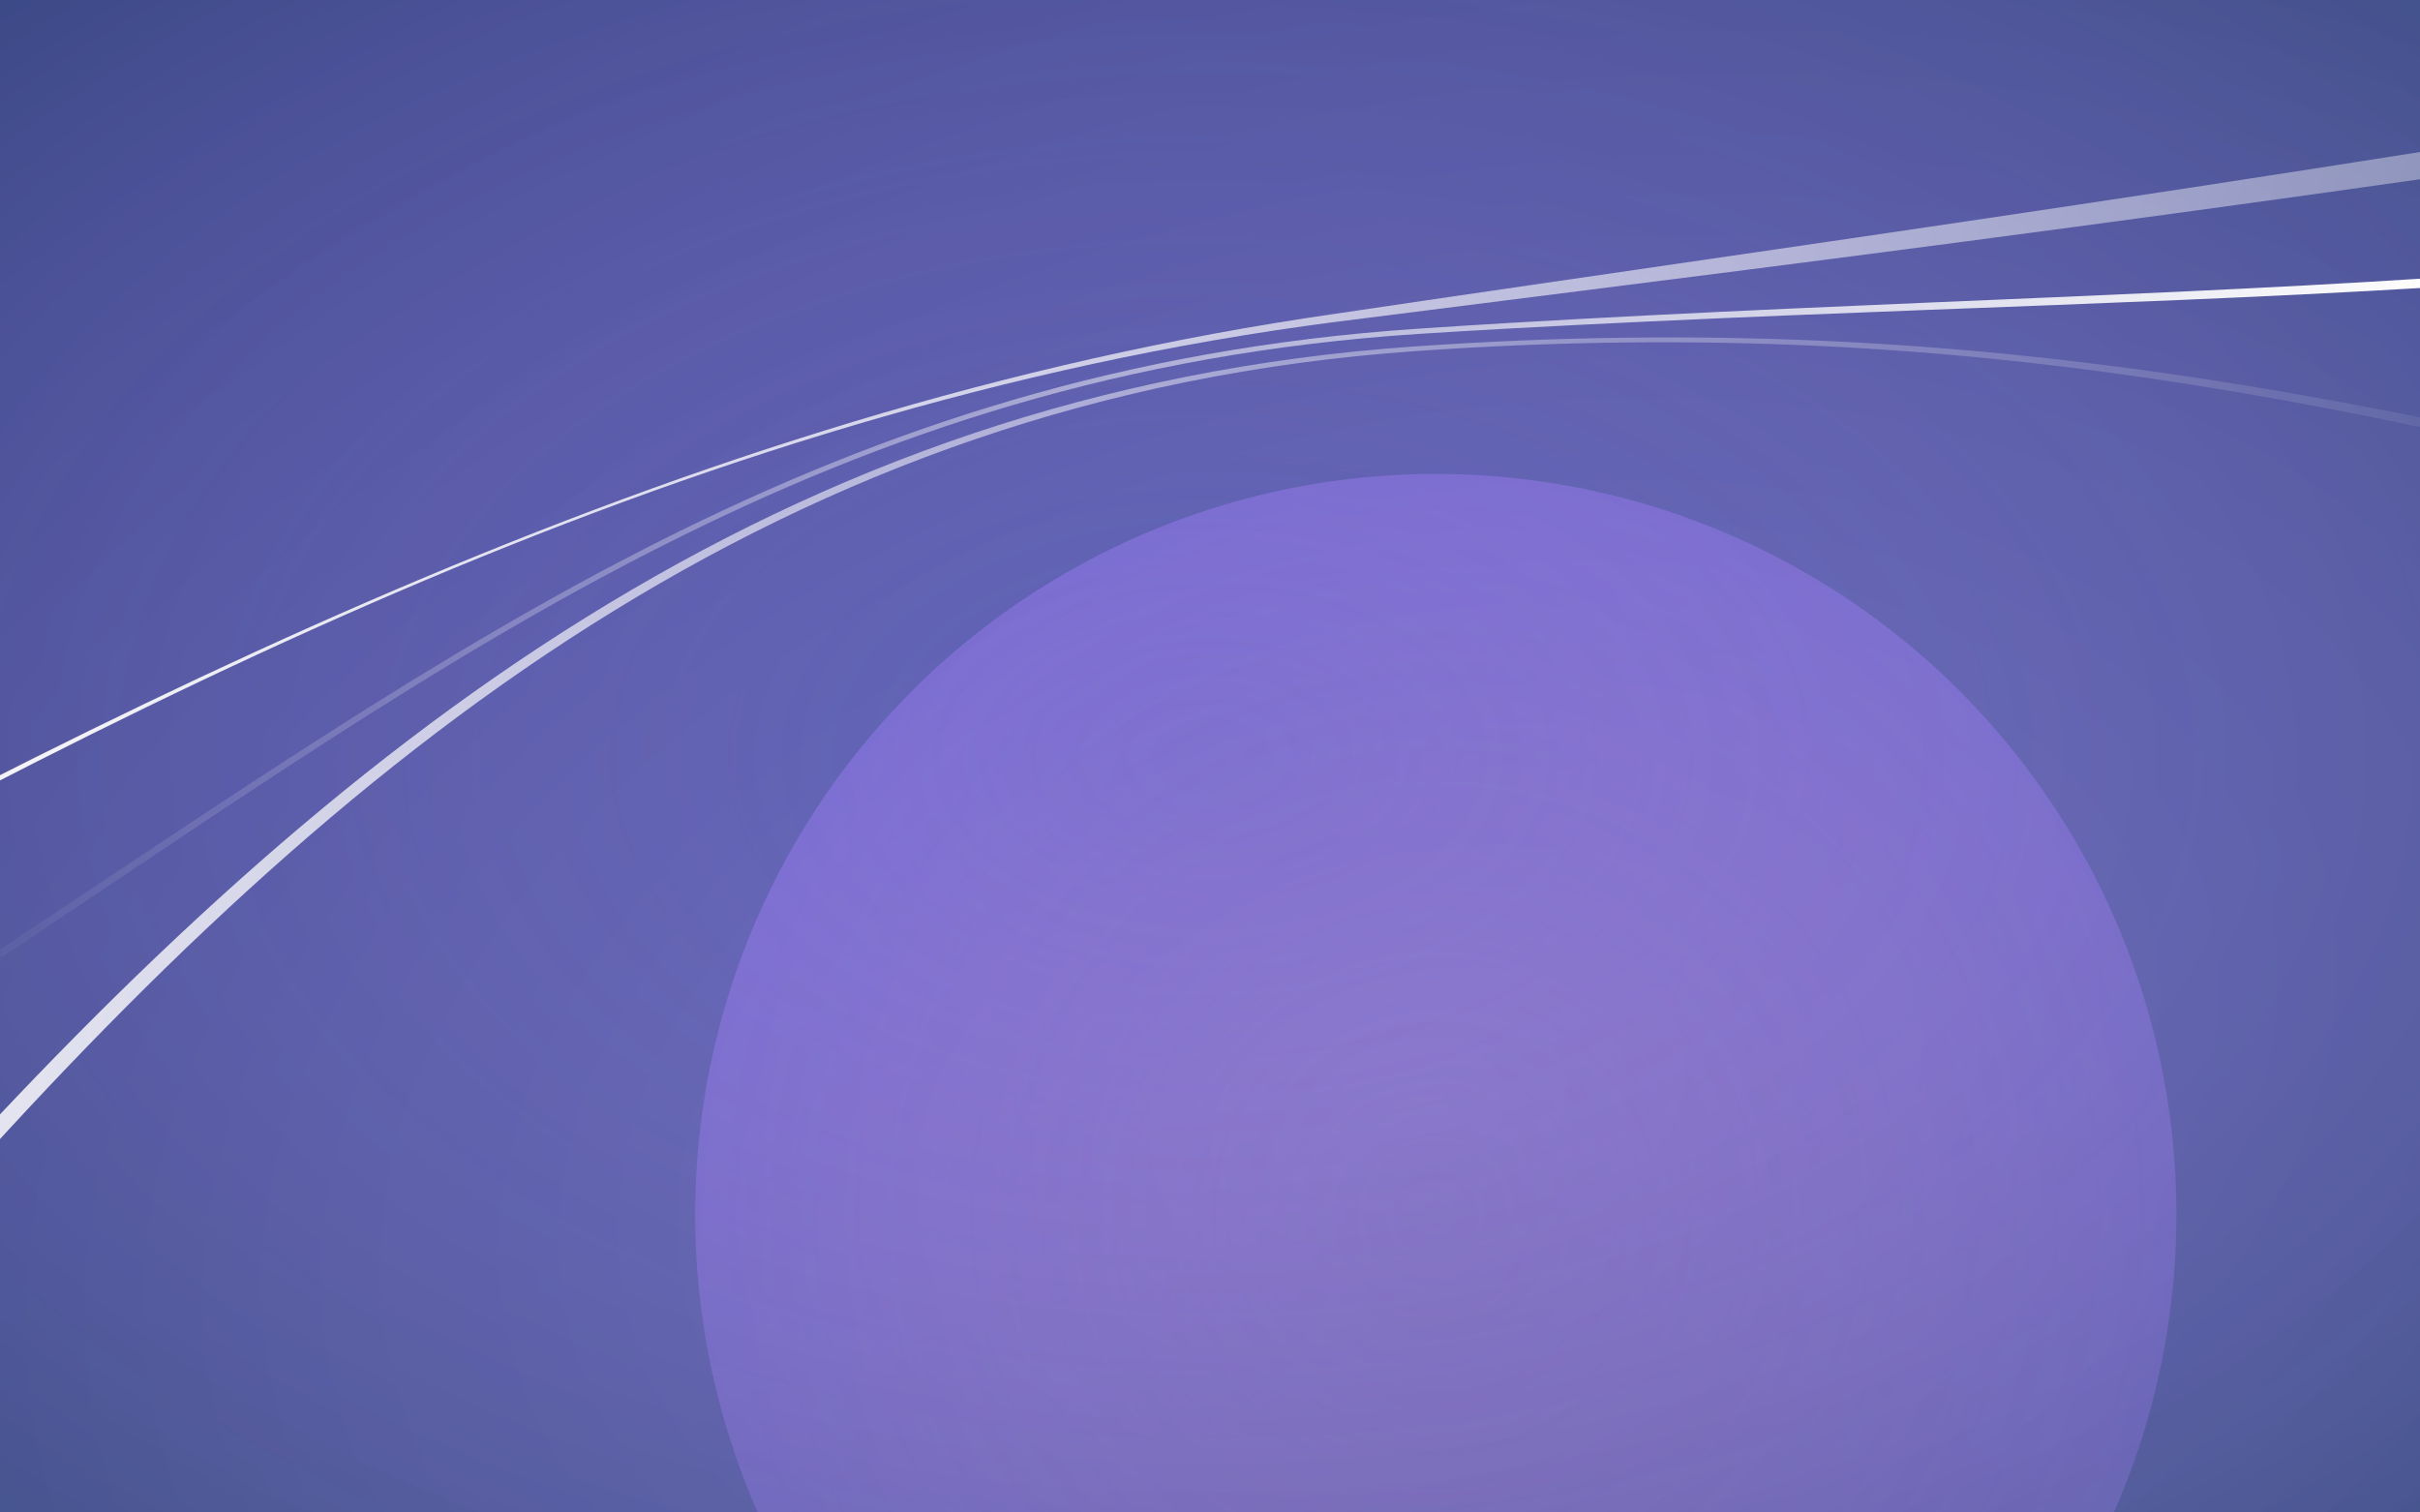 <?xml version="1.0" encoding="UTF-8" standalone="no"?>
<!-- Created with Inkscape (http://www.inkscape.org/) -->

<svg
   xmlns:dc="http://purl.org/dc/elements/1.1/"
   xmlns:cc="http://creativecommons.org/ns#"
   xmlns:rdf="http://www.w3.org/1999/02/22-rdf-syntax-ns#"
   xmlns:svg="http://www.w3.org/2000/svg"
   xmlns="http://www.w3.org/2000/svg"
   xmlns:xlink="http://www.w3.org/1999/xlink"
   xmlns:sodipodi="http://sodipodi.sourceforge.net/DTD/sodipodi-0.dtd"
   xmlns:inkscape="http://www.inkscape.org/namespaces/inkscape"
   width="2560"
   height="1600"
   viewBox="0 0 677.333 423.333"
   version="1.1"
   id="svg1452"
   inkscape:version="0.92.3 (2405546, 2018-03-11)"
   sodipodi:docname="draft_03_b.svg"
   inkscape:export-filename="/work/Repositories/xubuntu-artwork/usr/share/xfce4/backdrops/xubuntu-cosmic.png"
   inkscape:export-xdpi="144"
   inkscape:export-ydpi="144">
  <rect x="0" y="0" width="677.333" height="423.333" fill="#333333" stroke="none"/>
  <defs
     id="defs1446">
    <linearGradient
       inkscape:collect="always"
       id="linearGradient4920">
      <stop
         style="stop-color:#ed98ff;stop-opacity:0"
         offset="0"
         id="stop4916" />
      <stop
         style="stop-color:#214643;stop-opacity:0.294"
         offset="1"
         id="stop4918" />
    </linearGradient>
    <linearGradient
       inkscape:collect="always"
       id="linearGradient4891">
      <stop
         style="stop-color:#ffffff;stop-opacity:1;"
         offset="0"
         id="stop4887" />
      <stop
         style="stop-color:#ffffff;stop-opacity:0;"
         offset="1"
         id="stop4889" />
    </linearGradient>
    <linearGradient
       inkscape:collect="always"
       id="linearGradient4883">
      <stop
         style="stop-color:#ffffff;stop-opacity:1;"
         offset="0"
         id="stop4879" />
      <stop
         style="stop-color:#ffffff;stop-opacity:0;"
         offset="1"
         id="stop4881" />
    </linearGradient>
    <linearGradient
       inkscape:collect="always"
       id="linearGradient4873">
      <stop
         style="stop-color:#ffffff;stop-opacity:1;"
         offset="0"
         id="stop4869" />
      <stop
         style="stop-color:#ffffff;stop-opacity:0;"
         offset="1"
         id="stop4871" />
    </linearGradient>
    <inkscape:path-effect
       effect="powerstroke"
       id="path-effect4867"
       is_visible="true"
       offset_points="0.197,3.892 | 1,0.661 | 1.811,3.182"
       sort_points="true"
       interpolator_type="CubicBezierFit"
       interpolator_beta="0.2"
       start_linecap_type="butt"
       linejoin_type="extrp_arc"
       miter_limit="4"
       end_linecap_type="butt" />
    <inkscape:path-effect
       effect="powerstroke"
       id="path-effect4865"
       is_visible="true"
       offset_points="0.198,-1.354 | 1.042,-0.776 | 1.833,-3.343"
       sort_points="true"
       interpolator_type="CubicBezierFit"
       interpolator_beta="0.2"
       start_linecap_type="butt"
       linejoin_type="extrp_arc"
       miter_limit="4"
       end_linecap_type="butt" />
    <inkscape:path-effect
       effect="powerstroke"
       id="path-effect4863"
       is_visible="true"
       offset_points="0.185,2.421 | 0.993,1.07 | 1.829,14.681"
       sort_points="true"
       interpolator_type="CubicBezierFit"
       interpolator_beta="0.2"
       start_linecap_type="butt"
       linejoin_type="extrp_arc"
       miter_limit="4"
       end_linecap_type="butt" />
    <linearGradient
       inkscape:collect="always"
       id="linearGradient4853">
      <stop
         style="stop-color:#7272c0;stop-opacity:1;"
         offset="0"
         id="stop4849" />
      <stop
         style="stop-color:#46469e;stop-opacity:1"
         offset="1"
         id="stop4851" />
    </linearGradient>
    <linearGradient
       inkscape:collect="always"
       id="linearGradient4845">
      <stop
         style="stop-color:#ed98ff;stop-opacity:0.204"
         offset="0"
         id="stop4841" />
      <stop
         style="stop-color:#a280ff;stop-opacity:0.408"
         offset="1"
         id="stop4843" />
    </linearGradient>
    <inkscape:path-effect
       effect="powerstroke"
       id="path-effect6219"
       is_visible="true"
       offset_points="0.196,-4.108 | 0.956,0.858"
       sort_points="true"
       interpolator_type="CubicBezierFit"
       interpolator_beta="0.2"
       start_linecap_type="butt"
       linejoin_type="extrp_arc"
       miter_limit="4"
       end_linecap_type="butt" />
    <radialGradient
       inkscape:collect="always"
       xlink:href="#linearGradient4845"
       id="radialGradient4847"
       cx="389.893"
       cy="286.384"
       fx="389.893"
       fy="286.384"
       r="207.294"
       gradientUnits="userSpaceOnUse"
       gradientTransform="translate(11.974,53.559)" />
    <radialGradient
       inkscape:collect="always"
       xlink:href="#linearGradient4853"
       id="radialGradient4855"
       cx="354.156"
       cy="297.215"
       fx="354.156"
       fy="297.215"
       r="338.667"
       gradientTransform="matrix(2.125,-0.569,0.366,1.366,-464.466,106.11)"
       gradientUnits="userSpaceOnUse" />
    <linearGradient
       inkscape:collect="always"
       xlink:href="#linearGradient4873"
       id="linearGradient4877"
       x1="-42.276"
       y1="76.206"
       x2="1001.832"
       y2="355.974"
       gradientUnits="userSpaceOnUse"
       gradientTransform="translate(0,42.333)" />
    <linearGradient
       inkscape:collect="always"
       xlink:href="#linearGradient4883"
       id="linearGradient4885"
       x1="696.505"
       y1="127.691"
       x2="-29.1"
       y2="181.666"
       gradientUnits="userSpaceOnUse"
       gradientTransform="rotate(-1.3,2158.279,256.348)" />
    <linearGradient
       inkscape:collect="always"
       xlink:href="#linearGradient4891"
       id="linearGradient4893"
       x1="-143.386"
       y1="288.927"
       x2="758.366"
       y2="200.027"
       gradientUnits="userSpaceOnUse"
       gradientTransform="translate(0,42.333)" />
    <radialGradient
       inkscape:collect="always"
       xlink:href="#linearGradient4920"
       id="radialGradient4922"
       cx="338.667"
       cy="211.667"
       fx="338.667"
       fy="211.667"
       r="338.667"
       gradientTransform="matrix(1.447,0,0,0.904,-151.342,20.257)"
       gradientUnits="userSpaceOnUse" />
    <filter
       inkscape:label="Cross Noise"
       inkscape:menu="Overlays"
       inkscape:menu-tooltip="Adds a small scale screen like graininess"
       style="color-interpolation-filters:sRGB;"
       id="filter926"
       width="1.19">
      <feTurbulence
         type="fractalNoise"
         numOctaves="5"
         baseFrequency="1"
         seed="84"
         result="result0"
         id="feTurbulence914" />
      <feConvolveMatrix
         kernelMatrix="-2 0 -2 0 -10 0 -2 0 -2 "
         order="3 3"
         result="result5"
         id="feConvolveMatrix916" />
      <feColorMatrix
         result="result4"
         values="0"
         type="saturate"
         in="result5"
         id="feColorMatrix918" />
      <feComposite
         in2="result4"
         in="SourceGraphic"
         operator="arithmetic"
         k1="1.5"
         k2="0.5"
         k3="0.5"
         result="result2"
         id="feComposite920" />
      <feBlend
         result="result6"
         in2="result4"
         mode="normal"
         id="feBlend922" />
      <feComposite
         in2="SourceGraphic"
         in="result6"
         operator="in"
         result="result3"
         id="feComposite924" />
    </filter>
  </defs>
  <sodipodi:namedview
     id="base"
     pagecolor="#ffffff"
     bordercolor="#666666"
     borderopacity="1.0"
     inkscape:pageopacity="0.0"
     inkscape:pageshadow="2"
     inkscape:zoom="0.3535534"
     inkscape:cx="1294.7273"
     inkscape:cy="583.80113"
     inkscape:document-units="px"
     inkscape:current-layer="layer4"
     showgrid="false"
     units="px"
     inkscape:snap-global="true"
     inkscape:snap-intersection-paths="true"
     inkscape:window-width="2560"
     inkscape:window-height="1391"
     inkscape:window-x="0"
     inkscape:window-y="0"
     inkscape:window-maximized="1"
     inkscape:snap-object-midpoints="true" />
  <g
     inkscape:groupmode="layer"
     id="layer6"
     inkscape:label="Space"
     style="display:inline"
     sodipodi:insensitive="true">
    <rect
       style="opacity:1;vector-effect:none;fill:url(#radialGradient4855);fill-opacity:1;stroke:none;stroke-width:5.953;stroke-linecap:round;stroke-linejoin:round;stroke-miterlimit:4;stroke-dasharray:none;stroke-dashoffset:0;stroke-opacity:1;paint-order:fill markers stroke"
       id="rect4837"
       width="677.333"
       height="423.333"
       x="0"
       y="-1.3232117e-05" />
    <rect
       style="display:inline;opacity:0.12;vector-effect:none;fill:#2c5aa0;fill-opacity:1;stroke:none;stroke-width:0.451;stroke-linecap:round;stroke-linejoin:round;stroke-miterlimit:4;stroke-dasharray:none;stroke-dashoffset:0;stroke-opacity:0.843;paint-order:fill markers stroke"
       id="rect879"
       width="677.333"
       height="423.333"
       x="0"
       y="-423.333"
       transform="scale(1,-1)" />
  </g>
  <g
     inkscape:groupmode="layer"
     id="layer5"
     inkscape:label="Planet"
     style="display:inline"
     sodipodi:insensitive="true">
    <circle
       style="opacity:1;vector-effect:none;fill:url(#radialGradient4847);fill-opacity:1;stroke:none;stroke-width:5.953;stroke-linecap:round;stroke-linejoin:round;stroke-miterlimit:4;stroke-dasharray:none;stroke-dashoffset:0;stroke-opacity:1;paint-order:fill markers stroke"
       id="path4839"
       cx="401.866"
       cy="339.943"
       r="207.294" />
  </g>
  <g
     inkscape:groupmode="layer"
     id="layer7"
     inkscape:label="Vignette"
     sodipodi:insensitive="true"
     style="display:inline">
    <rect
       style="opacity:1;vector-effect:none;fill:url(#radialGradient4922);fill-opacity:1;stroke:none;stroke-width:1.323;stroke-linecap:round;stroke-linejoin:round;stroke-miterlimit:4;stroke-dasharray:none;stroke-dashoffset:0;stroke-opacity:1;paint-order:fill markers stroke"
       id="rect4914"
       width="677.333"
       height="423.333"
       x="0"
       y="3.047985e-06" />
  </g>
  <g
     inkscape:groupmode="layer"
     id="layer4"
     inkscape:label="Strokes"
     sodipodi:insensitive="true">
    <path
       style="opacity:1;vector-effect:none;fill:url(#linearGradient4893);fill-opacity:1;fill-rule:nonzero;stroke:none;stroke-width:1.323;stroke-linecap:butt;stroke-linejoin:miter;stroke-miterlimit:4;stroke-dasharray:none;stroke-dashoffset:0;stroke-opacity:1"
       d="m -393.782,778.677 c 58.745,-56.464 111.561,-115.981 160.779,-175.66 75.529,-91.582 143.18,-182.991 213.386,-262.416 57.967,-65.58 117.706,-123.03 185.048,-165.658 67.346,-42.631 142.35,-70.467 230.715,-76.668 81.309,-5.708 150.617,-1.132 217.175,9.364 66.559,10.496 130.385,26.913 200.857,44.919 87.592,22.38 185.521,47.234 311.598,66.155 76.778,11.522 163.993,20.594 265.616,25.842 l 0.328,-6.356 C 1290.294,232.961 1203.32,223.593 1126.708,212.417 1000.876,194.06 902.995,170.148 815.161,148.63 744.51,131.321 680.407,115.574 613.639,105.572 546.871,95.57 477.456,91.314 396.054,96.955 307.488,103.096 232.087,130.522 164.065,172.764 96.039,215.01 35.448,272.046 -23.364,337.255 -94.57,416.205 -163.124,507.076 -238.994,598.048 c -49.437,59.278 -101.726,118.832 -160.182,175.017 z"
       id="path4857"
       inkscape:connector-curvature="0"
       sodipodi:nodetypes="csc"
       inkscape:path-effect="#path-effect4867"
       inkscape:original-d="M -396.47848,775.87073 C -99.420646,490.34883 42.238649,122.29648 396.09989,97.614732 721.52087,74.916692 855.04584,213.6697 1391.5564,241.37682" />
    <path
       sodipodi:nodetypes="csc"
       inkscape:connector-curvature="0"
       id="path4859"
       d="m -542.683,480.523 c 102.943,-14.881 189.025,-38.253 263.451,-66.249 19.702,-7.411 38.587,-15.149 56.753,-23.146 86.795,-38.208 157.157,-82.312 221.544,-124.786 C 63.438,223.877 121.848,183.035 184.64,151.452 247.447,119.863 314.659,97.523 396.75,92.01 405.155,91.441 413.545,90.915 421.933,90.422 529.597,84.093 623.322,82.574 713.874,75.422 780.826,70.133 842.379,62.851 902.822,53.574 962.399,44.43 1017.419,33.855 1066.441,23.327 c 94.056,-20.2 173.212,-41.908 206.526,-51.217 93.151,-26.029 -11.207,2.658 28.038,-8.196 -16.68,4.613 -50.335,13.985 -92.284,24.737 -42.946,11.008 -84.58,20.906 -125.301,29.775 -39.526,8.609 -70.541,14.572 -89.02,18.018 -17.855,3.329 -21.732,4.038 -1.783,0.321 12.196,-2.272 71.258,-13.157 151.379,-32.247 l 1.55,6.504 c -80.282,19.129 -139.472,30.042 -151.703,32.321 -19.996,3.726 -16.111,3.011 1.783,-0.345 18.509,-3.471 49.609,-9.483 89.195,-18.164 40.713,-8.928 82.566,-18.953 125.475,-30.074 41.608,-10.784 76.035,-20.502 92.304,-25.208 24.627,-7.123 1.107,-0.453 -28.264,7.526 -33.1,8.992 -113.099,30.51 -207.035,50.293 -49.129,10.347 -104.264,20.726 -163.956,29.653 -60.565,9.058 -122.216,16.109 -189.26,21.135 -90.668,6.796 -184.432,7.918 -292.064,13.811 -8.385,0.459 -16.773,0.957 -25.174,1.502 C 314.959,98.832 247.924,121.15 185.313,152.786 122.686,184.43 64.504,225.381 0.204,268.061 -64.08,310.732 -134.47,355.122 -221.414,393.541 c -18.197,8.041 -37.12,15.821 -56.862,23.268 -74.592,28.137 -160.888,51.488 -264.019,66.395 z"
       style="opacity:1;vector-effect:none;fill:url(#linearGradient4885);fill-opacity:1;fill-rule:nonzero;stroke:none;stroke-width:1.323;stroke-linecap:butt;stroke-linejoin:miter;stroke-miterlimit:4;stroke-dasharray:none;stroke-dashoffset:0;stroke-opacity:1"
       inkscape:path-effect="#path-effect4865"
       inkscape:original-d="M -542.4891,481.86312 C -21.248478,406.51701 68.838981,114.48483 396.7985,92.741867 598.38983,79.376826 791.69944,91.895859 1144.771,7.7701464" />
    <path
       style="opacity:1;vector-effect:none;fill:url(#linearGradient4877);fill-opacity:1;fill-rule:nonzero;stroke:none;stroke-width:1.323;stroke-linecap:butt;stroke-linejoin:miter;stroke-miterlimit:4;stroke-dasharray:none;stroke-dashoffset:0;stroke-opacity:1"
       d="m -624.833,501.775 c 62.195,-9.945 122.874,-28.502 182.748,-52.647 20.841,-8.404 41.585,-17.482 62.264,-27.092 80.06,-37.202 159.248,-82.415 239.55,-127.468 158.499,-88.923 321.971,-177.561 505.668,-203.337 2.468,-0.346 4.933,-0.681 7.398,-1.003 C 451.009,80.312 522.584,71.497 614.837,58.889 701.473,47.047 782.051,35.091 858.522,22.584 939.33,9.368 1008.911,-3.384 1069.337,-15.523 c 59.988,-12.051 109.251,-23.157 149.432,-32.889 76.808,-18.603 128.322,-34.207 149.919,-40.742 23.672,-7.163 31.345,-9.52 24.939,-6.7 -5.498,2.42 -21.813,8.462 -43.402,15.622 -22.546,7.477 -46.648,14.815 -71.007,21.763 -23.347,6.659 -42.761,11.764 -49.947,13.665 -34.693,9.179 26.56,-6.933 25.786,-6.725 20.525,-5.508 80.683,-21.782 142.32,-43.533 l -9.771,-27.688 c -60.506,21.353 -119.742,37.36 -140.164,42.839 -26.446,7.096 -32.435,8.507 -25.482,6.76 7.132,-1.792 26.391,-6.697 49.528,-13.012 24.604,-6.716 47.557,-13.361 70.383,-20.318 21.275,-6.484 37.782,-11.854 43.365,-13.327 3.995,-1.054 2.042,0.574 -23.463,9.789 -21.953,7.932 -70.222,24.507 -147.214,45.061 -39.736,10.608 -88.499,22.659 -148.097,35.767 C 1006.403,-15.98 937.292,-2.122 856.766,12.355 780.407,26.083 700.496,39.173 613.899,52.407 529.176,65.354 442.6,77.589 372.49,88.01 c -2.467,0.356 -4.934,0.724 -7.404,1.104 C 181.703,117.325 17.857,204.749 -141.484,292.386 c -80.752,44.413 -160.181,88.792 -240.254,125.498 -20.669,9.475 -41.376,18.436 -62.153,26.751 -59.683,23.887 -119.953,42.484 -181.707,52.358 z"
       id="path4861"
       inkscape:connector-curvature="0"
       sodipodi:nodetypes="csc"
       inkscape:path-effect="#path-effect4863"
       inkscape:original-d="M -625.21554,499.38404 C -291.02066,445.94489 -0.4616653,140.49302 372.64216,89.119191 602.71956,57.43912 1095.9542,-4.2578986 1392.4915,-108.90636" />
  </g>
  <g
     inkscape:groupmode="layer"
     id="layer8"
     inkscape:label="Passepartout"
     style="display:inline"
     sodipodi:insensitive="true">
    <path
       style="opacity:1;vector-effect:none;fill:#ffffff;fill-opacity:0.939;stroke:none;stroke-width:5;stroke-linecap:round;stroke-linejoin:round;stroke-miterlimit:4;stroke-dasharray:none;stroke-dashoffset:0;stroke-opacity:1;paint-order:fill markers stroke"
       d="M -1000,-1000 V 2600 H 3560 V -1000 Z M 0,0 H 2560 V 1600 H 0 Z"
       transform="scale(0.265)"
       id="rect4925"
       inkscape:connector-curvature="0" />
  </g>
</svg>
